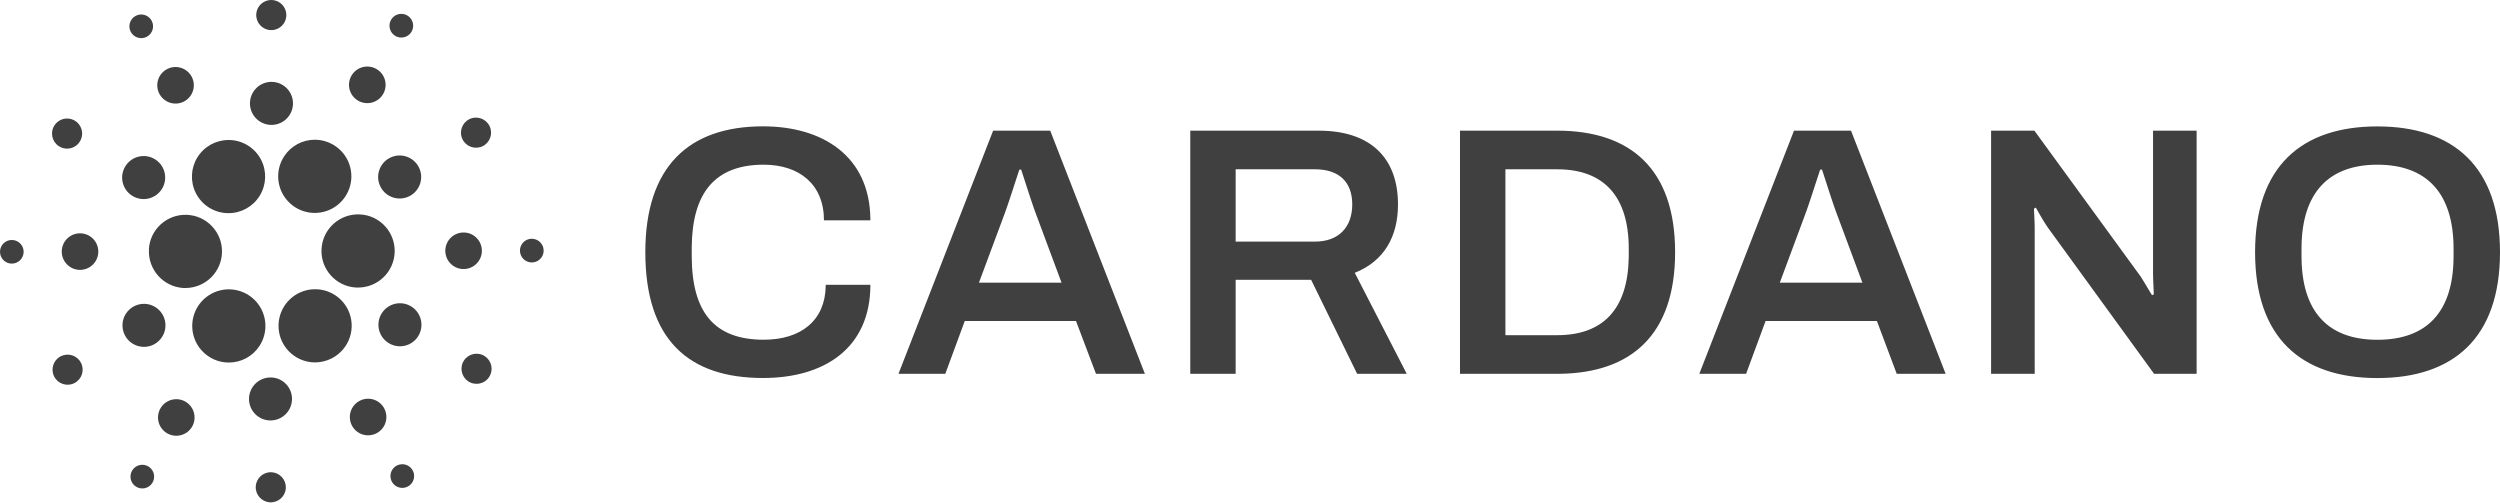 <?xml version="1.0" encoding="UTF-8"?>
<svg width="512px" height="103px" viewBox="0 0 512 103" version="1.1" xmlns="http://www.w3.org/2000/svg" xmlns:xlink="http://www.w3.org/1999/xlink" preserveAspectRatio="xMidYMid">
    <title>Cardano</title>
    <g fill="rgb(64,64,64)">
				<path d="M52.378,99.618 C52.475,97.918 53.932,96.618 55.632,96.715 C56.449,96.761 57.215,97.13 57.759,97.741 C58.304,98.352 58.584,99.154 58.537,99.971 C58.439,101.671 56.981,102.971 55.281,102.873 C53.581,102.776 52.281,101.319 52.378,99.618 Z M27.117,96.281 C27.852,95.161 29.355,94.85 30.475,95.584 C31.013,95.937 31.388,96.489 31.519,97.119 C31.649,97.749 31.524,98.405 31.171,98.943 C30.436,100.062 28.933,100.373 27.813,99.638 C26.694,98.903 26.382,97.4 27.117,96.281 Z M81.298,95.33 C81.872,95.04 82.538,94.99 83.149,95.191 C83.76,95.392 84.266,95.829 84.555,96.403 C84.996,97.279 84.867,98.335 84.227,99.078 C83.587,99.821 82.562,100.106 81.631,99.799 C80.699,99.492 80.044,98.654 79.971,97.676 C79.899,96.697 80.422,95.772 81.298,95.33 Z M32.973,83.449 C34.105,81.719 36.425,81.235 38.155,82.366 C39.884,83.5 40.368,85.821 39.236,87.552 C38.103,89.281 35.783,89.764 34.054,88.631 C32.324,87.498 31.841,85.178 32.973,83.449 Z M73.692,82.067 C74.577,81.616 75.604,81.535 76.549,81.842 C77.493,82.15 78.276,82.82 78.726,83.706 C79.415,85.057 79.223,86.69 78.238,87.843 C77.253,88.997 75.67,89.443 74.228,88.973 C72.786,88.504 71.768,87.212 71.651,85.7 C71.537,84.227 72.298,82.829 73.586,82.123 L73.692,82.067 Z M51.434,79.78 C52.214,78.176 53.884,77.199 55.665,77.308 C58.089,77.453 59.938,79.533 59.798,81.957 C59.697,83.738 58.532,85.283 56.847,85.869 C55.162,86.456 53.289,85.969 52.104,84.635 C50.919,83.302 50.654,81.385 51.434,79.78 Z M12.452,72.958 C13.183,72.589 14.03,72.525 14.807,72.781 C15.585,73.037 16.229,73.591 16.597,74.322 C17.364,75.842 16.753,77.697 15.233,78.464 C13.712,79.231 11.858,78.621 11.09,77.101 C10.338,75.612 10.908,73.801 12.36,73.006 L12.452,72.958 Z M95.018,73.835 C95.952,72.411 97.863,72.012 99.288,72.945 C99.973,73.394 100.451,74.096 100.618,74.897 C100.784,75.699 100.626,76.533 100.177,77.218 C99.243,78.642 97.331,79.039 95.907,78.105 C94.483,77.171 94.085,75.259 95.018,73.835 Z M43.304,60.156 C46.323,58.526 50.064,59.155 52.385,61.682 C54.706,64.21 55.015,67.99 53.134,70.861 C51.752,72.981 49.39,74.257 46.859,74.248 C43.427,74.245 40.436,71.913 39.596,68.586 C38.757,65.259 40.284,61.786 43.304,60.156 Z M62.241,59.592 C65.754,58.462 69.568,60.057 71.23,63.353 C73.081,67.045 71.597,71.539 67.912,73.404 C66.866,73.935 65.711,74.215 64.537,74.223 C60.846,74.223 57.705,71.536 57.132,67.89 C56.56,64.244 58.727,60.723 62.241,59.592 Z M26.146,63.755 C27.309,62.404 29.172,61.886 30.865,62.444 C32.558,63.002 33.749,64.525 33.881,66.303 C34.013,68.081 33.062,69.763 31.47,70.566 C29.297,71.661 26.648,70.788 25.551,68.616 C24.748,67.024 24.983,65.106 26.146,63.755 Z M78.226,64.094 C79.562,62.059 82.294,61.492 84.329,62.828 C86.36,64.167 86.926,66.896 85.595,68.931 C84.259,70.966 81.527,71.533 79.492,70.197 C77.457,68.861 76.89,66.129 78.226,64.094 Z M30.487,51.056 C30.721,46.98 34.175,43.841 38.254,43.996 C42.334,44.151 45.54,47.542 45.465,51.624 C45.391,55.661 42.136,58.904 38.116,58.981 L37.979,58.982 L37.569,58.982 C33.476,58.743 30.339,55.269 30.501,51.188 L30.507,51.052 L30.487,51.056 Z M65.85,50.972 C66.088,46.838 69.631,43.679 73.766,43.917 C75.749,44.019 77.609,44.913 78.927,46.399 C80.895,48.603 81.385,51.756 80.178,54.453 C78.993,57.103 76.386,58.826 73.492,58.886 L73.34,58.888 L72.905,58.888 C68.771,58.65 65.612,55.106 65.85,50.972 Z M12.653,51.313 C12.77,49.249 14.538,47.671 16.601,47.788 C18.666,47.906 20.245,49.675 20.128,51.74 C20.009,53.804 18.241,55.381 16.177,55.263 C14.113,55.145 12.536,53.377 12.653,51.313 Z M91.206,51.144 C91.324,49.08 93.092,47.502 95.156,47.62 C97.22,47.737 98.798,49.504 98.682,51.568 C98.563,53.633 96.794,55.211 94.729,55.095 C92.665,54.976 91.088,53.208 91.206,51.144 Z M2.465,49.148 L2.556,49.152 C3.198,49.186 3.8,49.476 4.228,49.955 C4.656,50.435 4.876,51.066 4.838,51.708 C4.761,53.042 3.617,54.061 2.283,53.985 C0.949,53.909 -0.071,52.766 0.004,51.432 C0.078,50.128 1.17,49.123 2.465,49.148 L2.465,49.148 Z M108.952,48.898 L109.053,48.902 C110.389,48.981 111.409,50.126 111.334,51.462 C111.278,52.441 110.638,53.29 109.711,53.612 C108.785,53.935 107.756,53.668 107.103,52.936 C106.451,52.204 106.304,51.151 106.73,50.267 C107.142,49.415 108.011,48.883 108.952,48.898 L108.952,48.898 Z M46.793,28.671 C49.622,28.658 52.216,30.244 53.494,32.767 C54.671,35.093 54.557,37.862 53.192,40.083 C51.827,42.303 49.408,43.655 46.801,43.655 C43.966,43.664 41.37,42.066 40.1,39.53 C38.937,37.207 39.058,34.448 40.422,32.236 C41.785,30.024 44.195,28.676 46.793,28.671 Z M64.476,28.618 C67.907,28.623 70.897,30.956 71.735,34.283 C72.573,37.611 71.045,41.082 68.025,42.711 C65.005,44.34 61.265,43.711 58.945,41.183 C56.624,38.656 56.316,34.875 58.197,32.006 C59.585,29.89 61.945,28.616 64.476,28.618 Z M25.736,33.947 C27.07,31.912 29.802,31.344 31.838,32.678 C33.873,34.013 34.441,36.745 33.107,38.78 C31.773,40.816 29.041,41.384 27.005,40.05 C26.027,39.41 25.343,38.407 25.105,37.262 C24.866,36.117 25.093,34.924 25.736,33.947 Z M79.869,32.313 C80.912,31.786 82.123,31.696 83.233,32.062 C84.344,32.429 85.262,33.222 85.787,34.267 C86.882,36.441 86.008,39.09 83.834,40.185 C81.66,41.28 79.01,40.406 77.915,38.232 C76.82,36.058 77.695,33.408 79.869,32.313 Z M11.158,25.665 C11.842,24.621 13.088,24.093 14.313,24.326 C15.539,24.559 16.504,25.508 16.757,26.73 C17.011,27.952 16.503,29.206 15.47,29.907 C14.438,30.608 13.085,30.619 12.043,29.933 C10.621,28.998 10.225,27.088 11.158,25.665 Z M96.102,24.416 C97.623,23.651 99.477,24.262 100.243,25.783 C101.009,27.304 100.399,29.158 98.878,29.925 C97.356,30.691 95.501,30.078 94.733,28.557 C93.968,27.035 94.581,25.182 96.102,24.416 Z M51.196,20.922 C51.336,18.492 53.418,16.636 55.847,16.774 C58.277,16.913 60.134,18.994 59.997,21.423 C59.86,23.853 57.779,25.711 55.35,25.575 C52.918,25.436 51.059,23.353 51.196,20.922 Z M34.268,14.125 C36.114,13.195 38.365,13.937 39.295,15.783 C40.226,17.629 39.484,19.88 37.639,20.811 C36.752,21.259 35.723,21.335 34.78,21.024 C33.836,20.713 33.055,20.04 32.609,19.152 C31.679,17.306 32.422,15.055 34.268,14.125 Z M72.086,15.327 C73.218,13.594 75.54,13.108 77.273,14.239 C79.006,15.371 79.493,17.693 78.362,19.426 C77.231,21.159 74.909,21.647 73.176,20.516 C72.342,19.974 71.758,19.121 71.554,18.148 C71.349,17.174 71.541,16.159 72.086,15.327 Z M27.833,3.226 C29.025,2.625 30.48,3.101 31.086,4.291 C31.691,5.482 31.22,6.938 30.032,7.548 C29.456,7.843 28.786,7.895 28.17,7.694 C27.555,7.492 27.046,7.054 26.755,6.475 C26.158,5.28 26.64,3.827 27.833,3.226 Z M80.16,3.94 C80.696,3.118 81.675,2.702 82.639,2.883 C83.603,3.065 84.362,3.81 84.563,4.771 C84.763,5.731 84.366,6.718 83.555,7.27 C82.744,7.823 81.68,7.832 80.86,7.294 C79.741,6.561 79.428,5.06 80.16,3.94 Z M54.54,0.173 C55.718,-0.239 57.028,0.099 57.859,1.03 C58.69,1.961 58.878,3.3 58.336,4.424 C57.794,5.548 56.628,6.235 55.383,6.164 C53.683,6.067 52.383,4.611 52.479,2.912 C52.548,1.666 53.362,0.585 54.54,0.173 Z"></path>
				<path d="M486.883,25.89 C502.489,25.89 512,34.164 512,51.658 C512,69.153 502.505,77.427 486.883,77.427 C471.261,77.427 461.84,69.153 461.84,51.658 C461.84,34.164 471.277,25.89 486.883,25.89 Z M156.264,25.874 C168.551,25.874 178.063,32.008 178.252,44.737 L178.255,45.125 L168.748,45.125 C168.748,37.72 163.665,33.73 156.407,33.73 C146.488,33.73 141.769,39.419 141.667,50.581 L141.666,50.921 L141.666,52.371 C141.666,63.983 146.319,69.574 156.411,69.574 C164.023,69.574 169.008,65.66 169.107,58.539 L169.109,58.323 L178.255,58.323 C178.255,71.319 168.822,77.414 156.264,77.414 C141.018,77.414 132.163,69.574 132.163,51.646 C132.163,34.152 141.018,25.874 156.264,25.874 Z M215.083,26.759 L234.477,76.558 L224.459,76.558 L220.363,65.741 L197.585,65.741 L193.595,76.558 L184.01,76.558 L203.393,26.759 L215.083,26.759 Z M270.047,26.759 C281.008,26.759 286.309,32.641 286.309,41.857 C286.309,48.539 283.394,53.441 277.64,55.794 L277.453,55.869 L288.103,76.558 L277.94,76.558 L268.52,57.307 L253.061,57.307 L253.061,76.558 L243.767,76.558 L243.767,26.759 L270.047,26.759 Z M318.905,26.759 C333.929,26.759 343.063,34.598 343.063,51.658 C343.063,68.548 334.103,76.4 319.346,76.556 L318.897,76.558 L299.006,76.558 L299.006,26.759 L318.905,26.759 Z M379.088,26.759 L398.47,76.558 L388.451,76.558 L384.388,65.741 L361.594,65.741 L357.6,76.558 L348.019,76.558 L367.41,26.759 L379.088,26.759 Z M416.644,26.759 L438.276,56.451 L438.352,56.564 L438.352,56.564 L438.515,56.813 L438.515,56.813 L438.689,57.087 L438.689,57.087 L438.872,57.38 L438.872,57.38 L439.254,58.002 L439.254,58.002 L440.457,60.006 L440.457,60.006 L440.629,60.283 L440.629,60.283 L440.679,60.362 L440.679,60.362 L440.733,60.44 L441.094,60.297 L441.088,60.07 L441.088,60.07 L441.06,59.376 L441.06,59.376 L440.995,57.898 L440.995,57.898 L440.965,57.104 L440.965,57.104 L440.955,56.757 L440.955,56.757 L440.951,56.462 L440.951,56.462 L440.95,56.377 L440.942,56.377 L440.942,26.759 L449.867,26.759 L449.867,76.558 L441.159,76.558 L419.381,46.579 C419.227,46.356 419.075,46.126 418.925,45.893 L418.777,45.659 L418.631,45.426 L418.631,45.426 L418.418,45.076 L418.418,45.076 L418.146,44.621 L418.146,44.621 L418.017,44.4 L418.017,44.4 L417.714,43.876 L417.714,43.876 L417.117,42.826 L417.117,42.826 L417.001,42.631 L417.001,42.631 L416.957,42.561 L416.957,42.561 L416.923,42.512 L416.558,42.729 L416.564,42.934 L416.564,42.934 L416.655,44.917 L416.655,44.917 L416.68,45.553 L416.68,45.553 L416.697,46.092 L416.697,46.092 L416.703,46.424 C416.704,46.476 416.705,46.528 416.705,46.578 L416.706,76.558 L407.776,76.558 L407.776,26.759 L416.644,26.759 Z M486.883,33.73 C476.968,33.73 471.462,39.419 471.353,50.593 L471.351,50.933 L471.351,52.457 C471.351,63.852 476.795,69.587 486.883,69.587 C496.944,69.587 502.38,63.966 502.487,52.797 L502.489,52.457 L502.489,50.933 C502.489,39.534 496.976,33.73 486.883,33.73 Z M318.905,34.672 L308.308,34.672 L308.308,68.645 L318.905,68.645 C328.248,68.645 333.391,63.382 333.565,52.708 L333.569,52.383 L333.569,50.933 C333.569,40.155 328.43,34.78 319.186,34.674 L318.905,34.672 Z M209.127,34.729 L208.767,34.729 L208.654,35.057 L208.654,35.057 L207.209,39.482 L207.209,39.482 L206.782,40.771 L206.782,40.771 L206.4,41.904 L206.4,41.904 L206.251,42.339 L206.251,42.339 L205.963,43.162 L205.963,43.162 L205.827,43.545 L205.827,43.545 L205.696,43.904 L205.696,43.904 L200.489,57.888 L217.401,57.884 L212.322,44.236 L212.264,44.085 L212.264,44.085 L212.142,43.762 L212.142,43.762 L212.015,43.416 L212.015,43.416 L211.815,42.857 L211.815,42.857 L211.606,42.258 L211.606,42.258 L211.391,41.63 L211.391,41.63 L211.171,40.98 L211.171,40.98 L210.804,39.872 L210.804,39.872 L209.288,35.204 L209.288,35.204 L209.142,34.772 L209.142,34.772 L209.127,34.729 Z M373.145,34.729 L372.776,34.729 L372.663,35.057 L372.663,35.057 L371.218,39.482 L371.218,39.482 L370.791,40.771 L370.791,40.771 L370.409,41.904 L370.409,41.904 L370.26,42.339 L370.26,42.339 L369.973,43.162 L369.973,43.162 L369.836,43.545 L369.836,43.545 L369.705,43.904 L369.705,43.904 L364.506,57.888 L381.419,57.884 L376.339,44.236 L376.221,43.927 L376.221,43.927 L376.097,43.592 L376.097,43.592 L375.9,43.048 L375.9,43.048 L375.693,42.462 L375.693,42.462 L375.407,41.63 L375.407,41.63 L375.114,40.76 L375.114,40.76 L374.82,39.872 L374.82,39.872 L374.353,38.444 L374.353,38.444 L373.256,35.058 L373.256,35.058 L373.145,34.729 Z M269.318,34.672 L253.061,34.672 L253.061,49.479 L269.318,49.479 C274.111,49.479 276.941,46.579 276.941,41.857 C276.941,37.409 274.386,34.732 269.484,34.673 L269.318,34.672 Z"></path>
		</g>
</svg>
